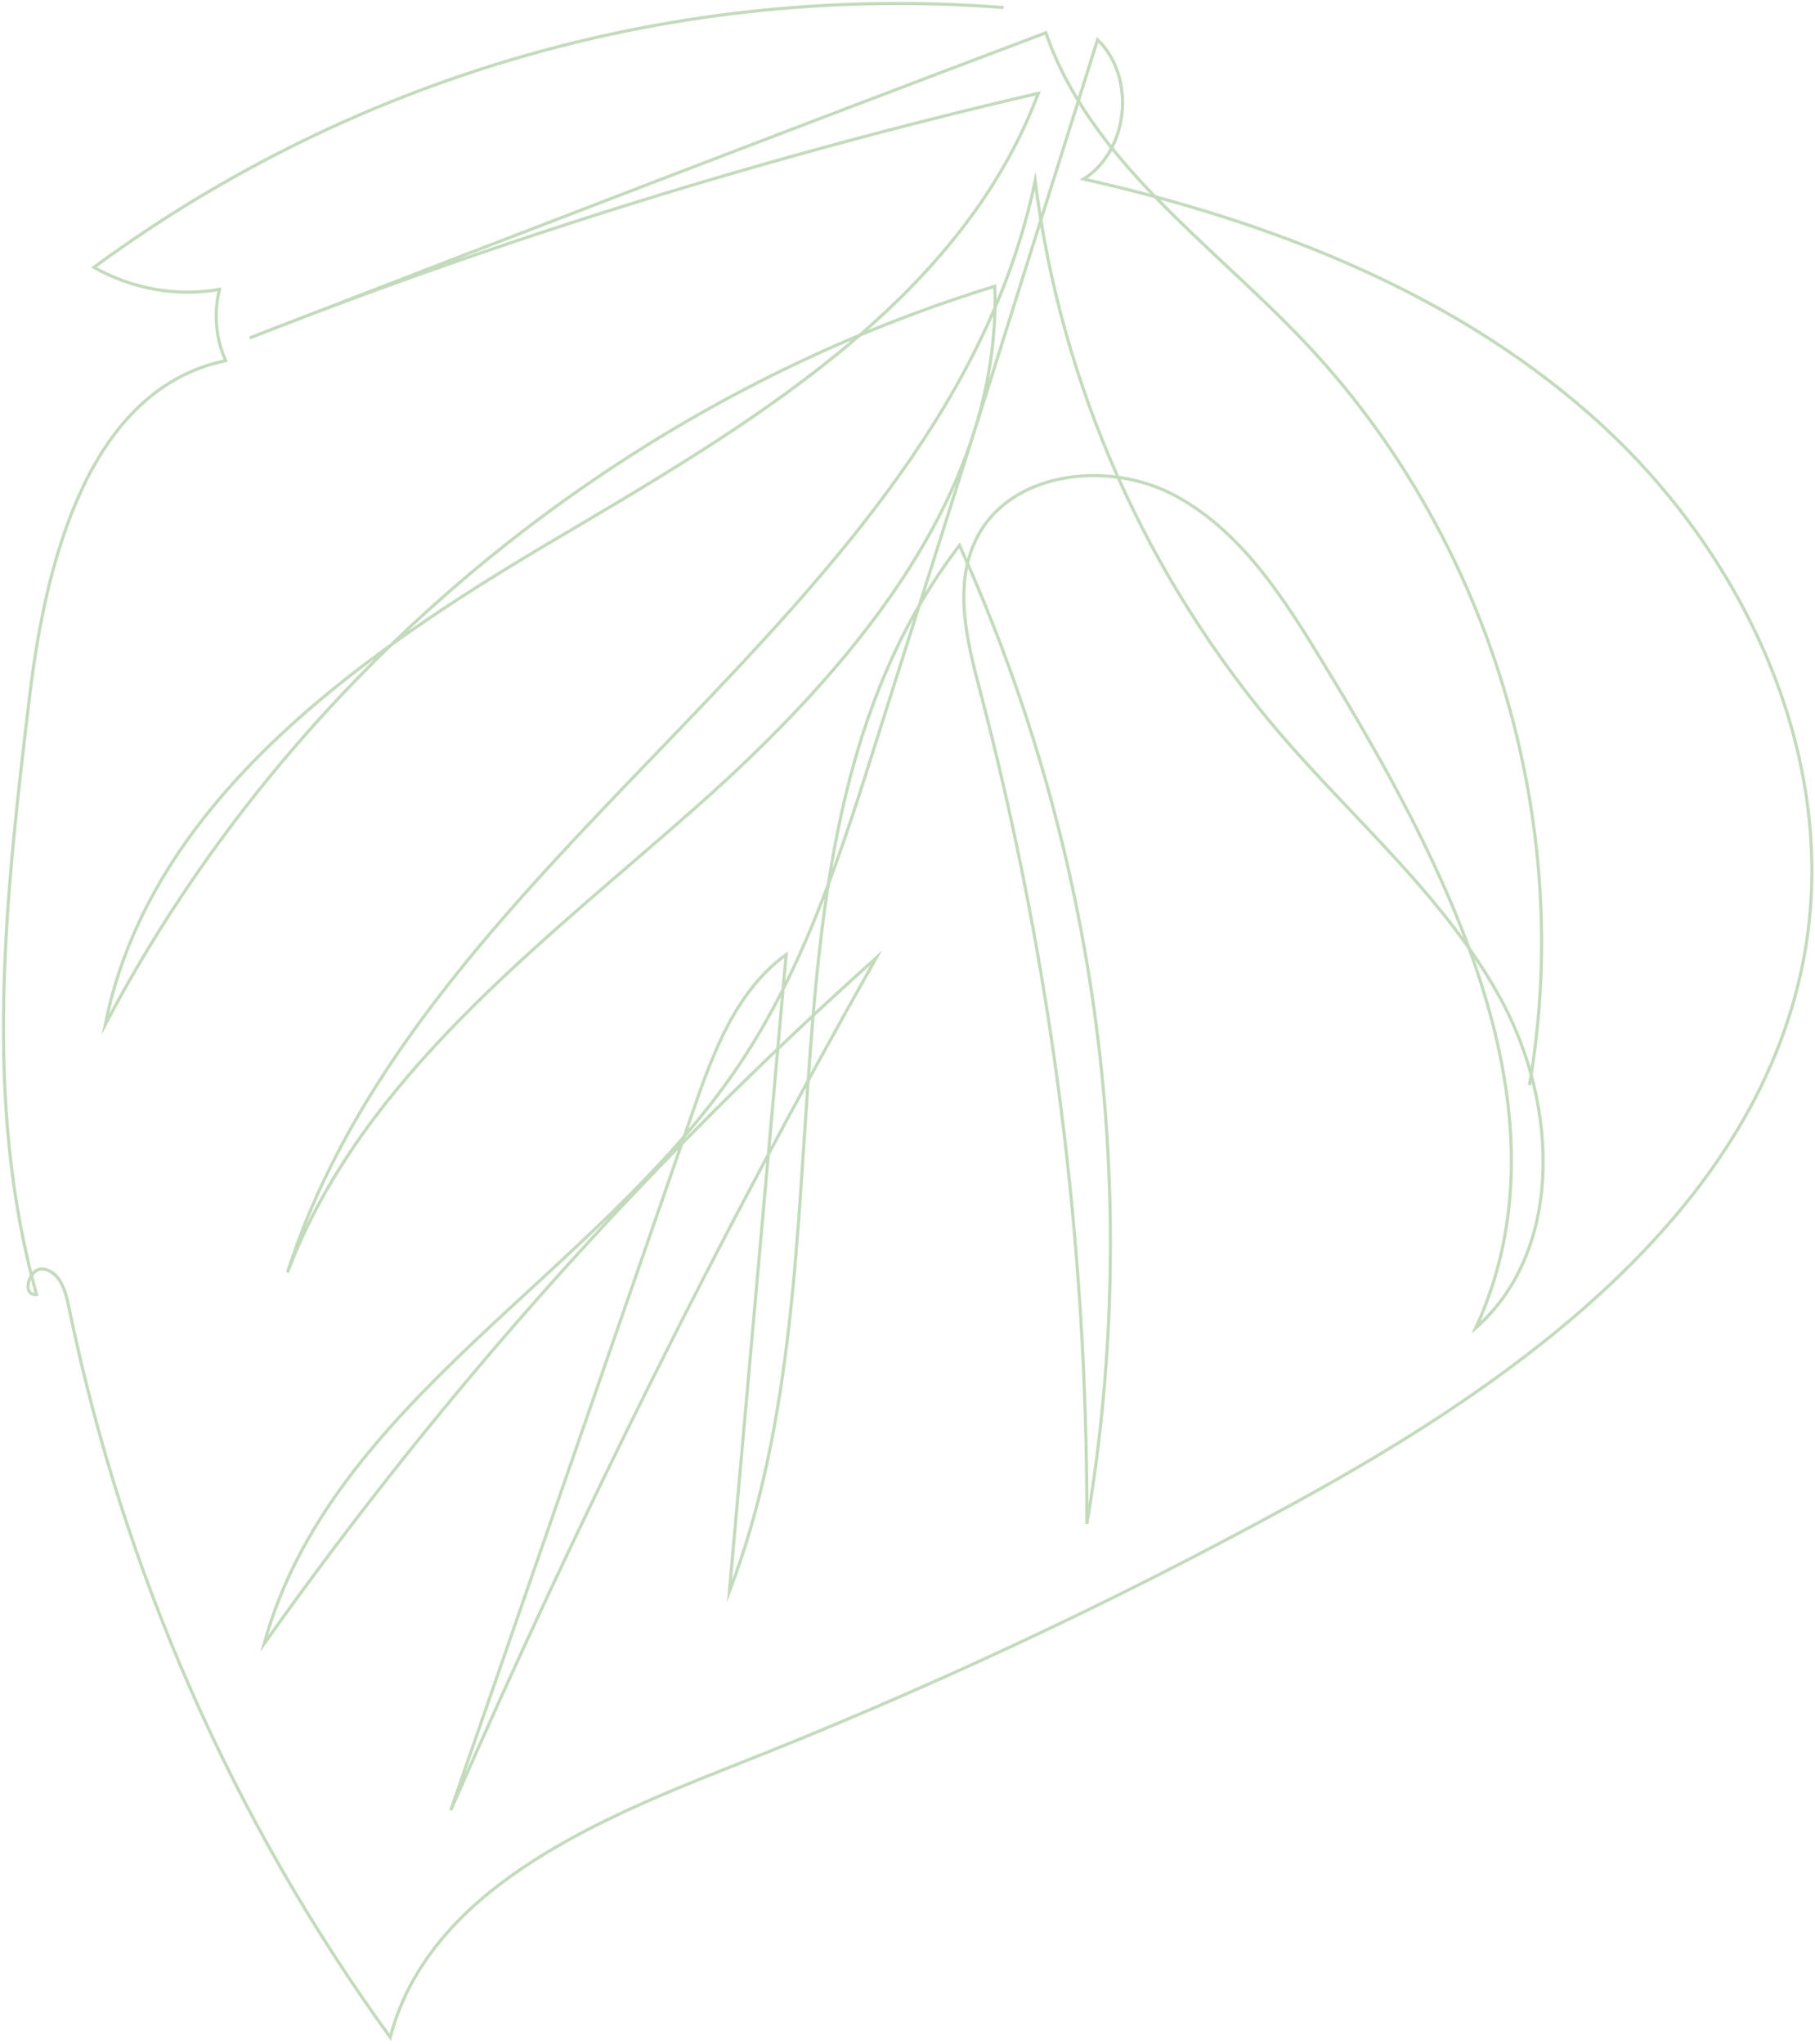 <?xml version="1.0" encoding="utf-8"?>
<!-- Generator: Adobe Illustrator 23.0.4, SVG Export Plug-In . SVG Version: 6.00 Build 0)  -->
<svg version="1.1" id="Layer_1" xmlns="http://www.w3.org/2000/svg" xmlns:xlink="http://www.w3.org/1999/xlink" x="0px" y="0px"
	 viewBox="0 0 287.9 324.2" style="enable-background:new 0 0 287.9 324.2;" xml:space="preserve">
<style type="text/css">
	.st0{fill:none;stroke:#C3DBBC;stroke-width:0.5;stroke-miterlimit:10;vector-effect:non-scaling-stroke;}
</style>
<title>Asset 5</title>
<g>
	<g id="Layer_1-2">
		<path class="st0" d="M159.2,1.2c-51.5-4-102.7,10.6-144.3,41.2c6,3.4,13.1,4.7,19.9,3.5c-0.9,3.8-0.6,7.8,1,11.3
			C14.2,61.7,7.3,88.6,4.7,110.4c-3.8,31.6-7.5,64.2,1.1,94.9c-2.5,0.3-1.2-4.6,1.3-4s3.3,3.5,3.8,5.9c8.6,41.8,25.9,81.3,51,115.9
			c6.1-23.2,32-34.2,54.3-43c30.5-12,60.3-25.9,89.1-41.7c36.1-19.7,73.9-46.9,81-87.4c5.3-30.4-9-62-31.7-83.1S202,35.2,171.9,28.4
			c7.2-4.6,8.3-16.2,2.2-22.1c-11.6,36.9-23.2,73.8-34.9,110.6c-5.7,18.1-11.5,36.5-22.1,52.2c-22.3,33.1-64.6,53.1-75.2,91.6
			c28.2-39.8,60.8-76.3,97.1-108.8c-24.8,43.9-47.3,89-67.5,135.2l38.4-110.8c3.2-9.3,6.8-19.1,14.8-24.9c-3,33.7-6,67.4-9,101
			c20.5-53.5,1.6-120.5,36.5-165.9c22,48.6,29.1,102.6,20.2,155.2c0.1-44.5-5.6-88.9-16.9-132c-2.1-7.9-4.3-16.7-0.7-24.1
			c5.2-10.8,20.8-12.7,31.4-7.1s17.4,16.3,23.6,26.5c19.7,32.2,40.1,71.3,24.3,105.6c13.9-12.3,13-35.1,4.3-51.5
			s-23.3-28.7-35.4-42.8c-21.2-24.8-34.7-55.2-38.8-87.6c-14.5,69.2-97,105.6-118.6,173.1c11.7-30.8,39.8-51.7,64.5-73.5
			s48.8-49.9,47.7-82.9C97.8,63.8,45.9,107,16.7,162.5c7-35.1,39.8-58.3,70.6-76.5s64.8-37.7,77.4-71.2
			c-42.6,9.9-84.4,22.8-125.1,38.8c42.1-16.3,84.2-32.5,126.3-48.4c7,20.3,26.1,33.3,40.9,48.9c29.4,30.9,43.1,76,35.8,118"/>
	</g>
</g>
</svg>
